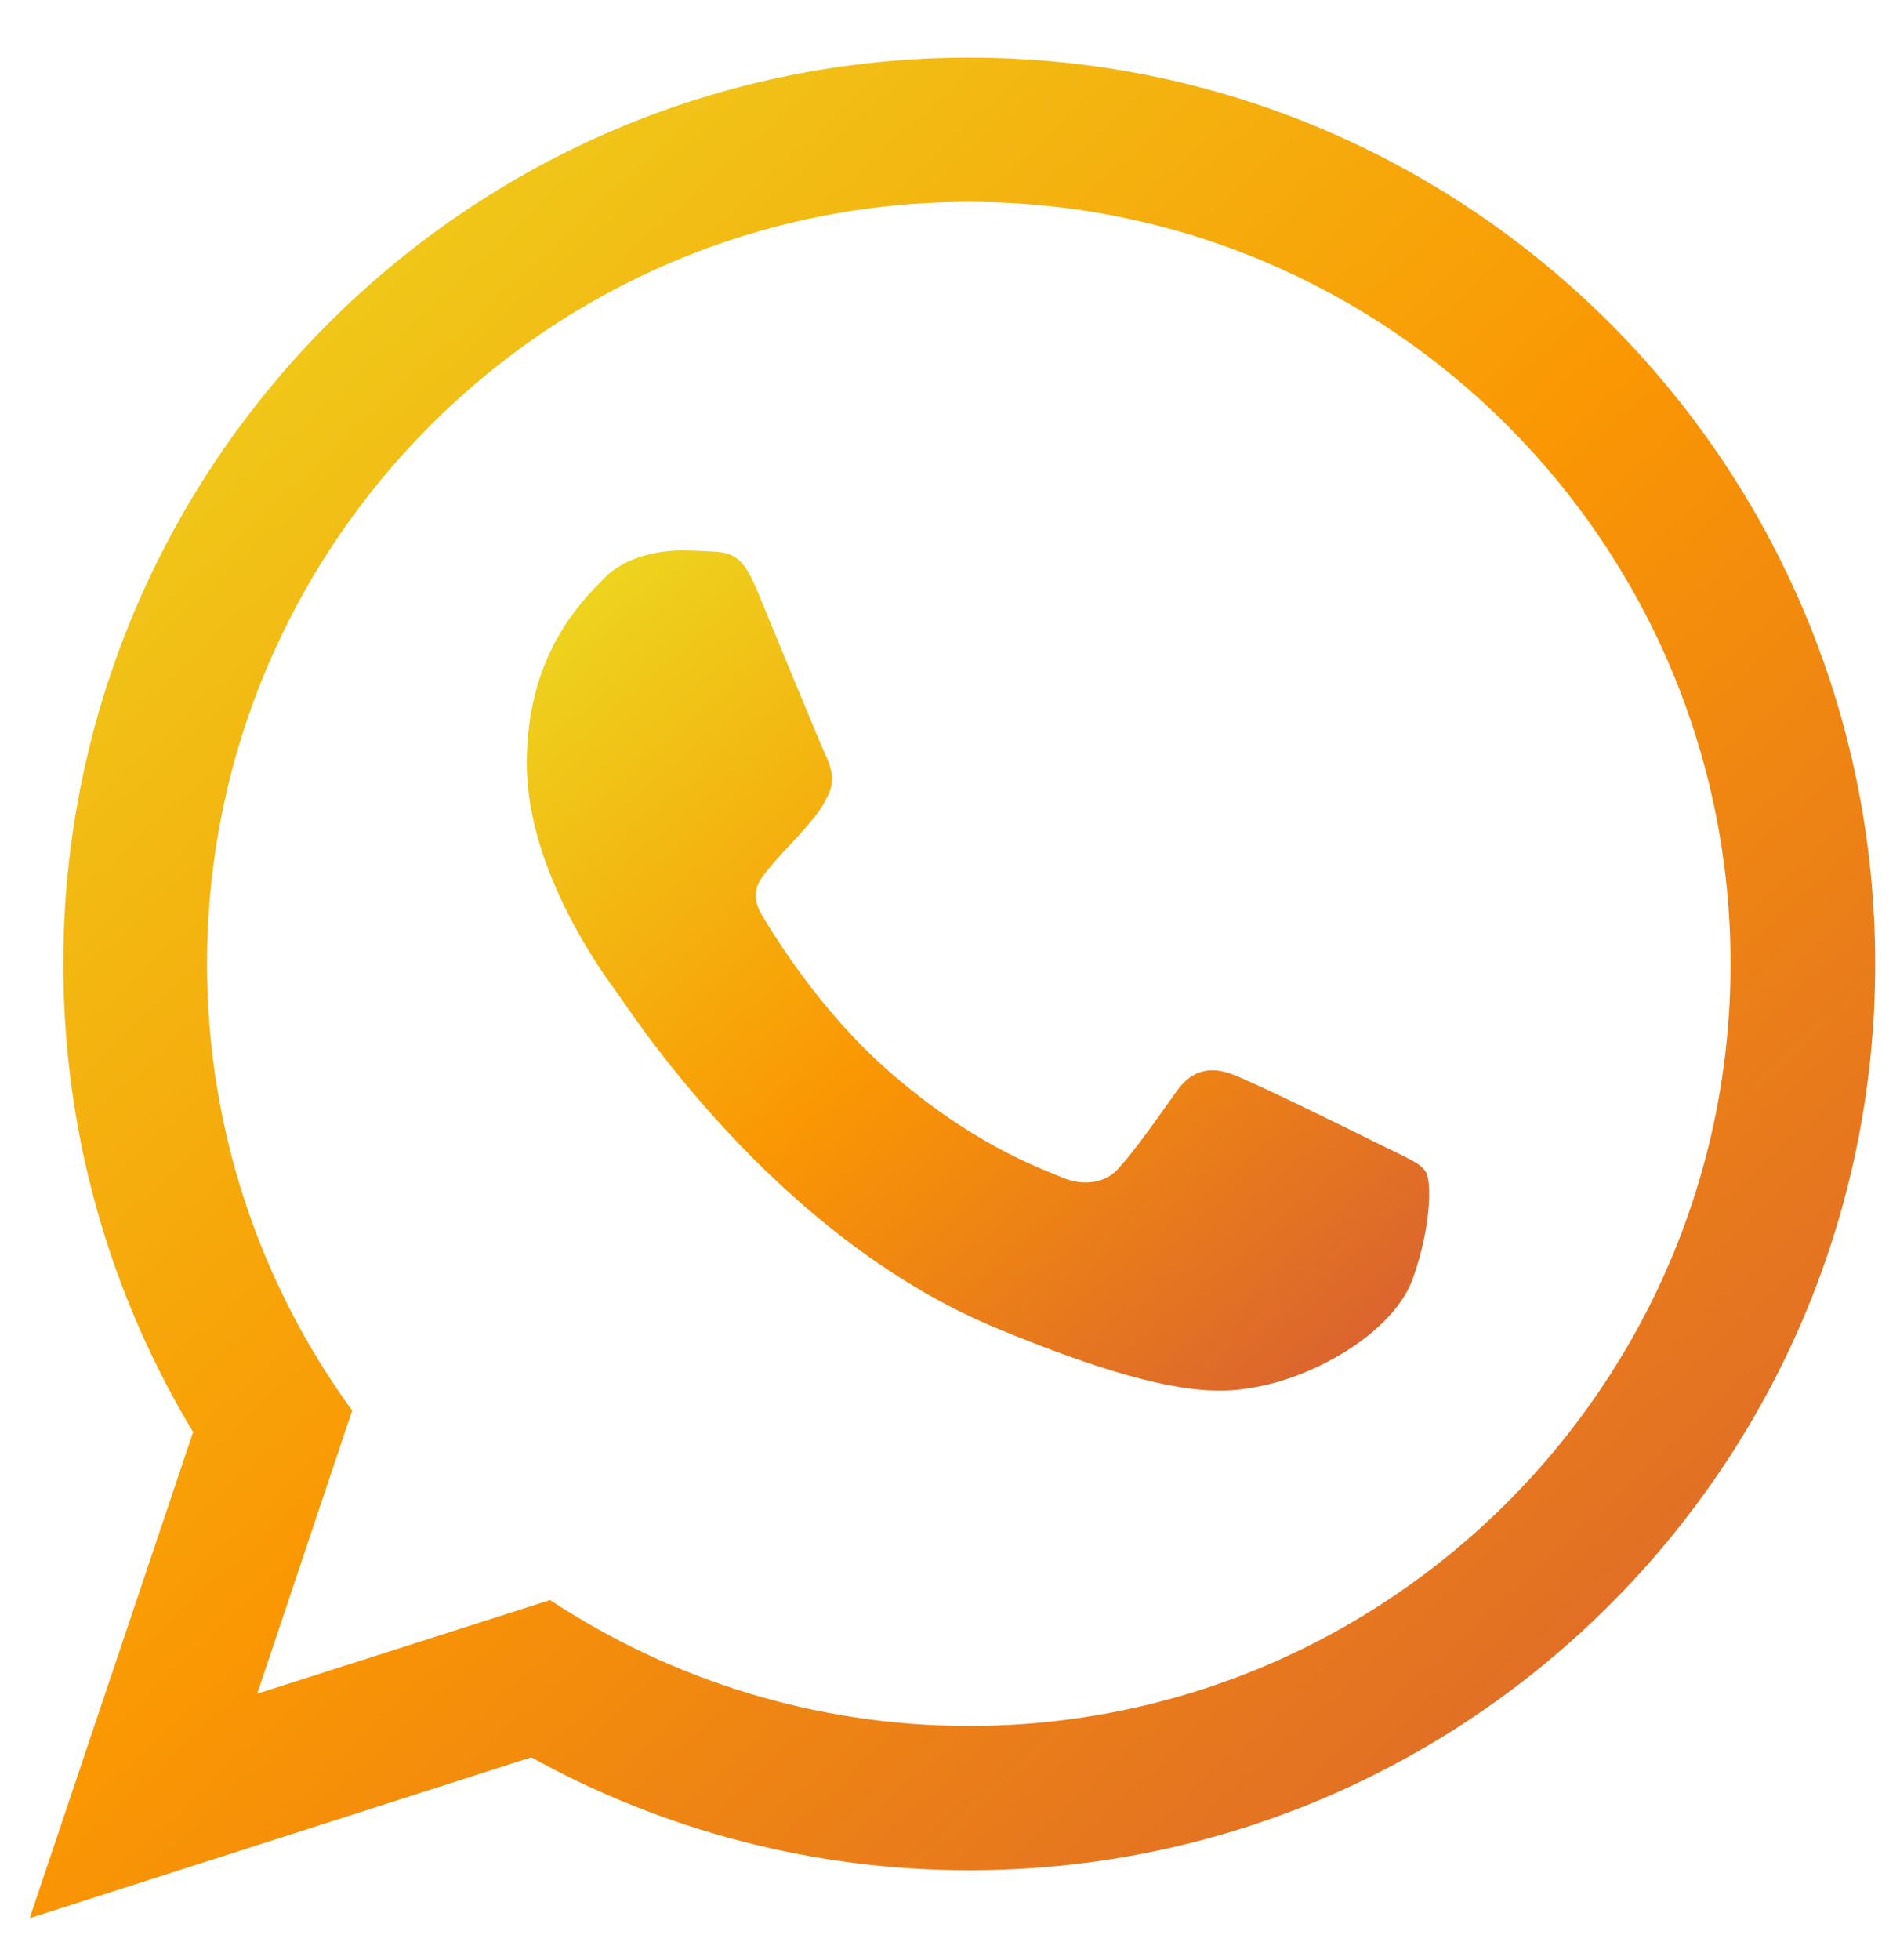 <svg width="32" height="33" viewBox="0 0 32 33" fill="none" xmlns="http://www.w3.org/2000/svg">
<path d="M16.324 29.058C13.722 29.058 11.293 28.274 9.264 26.939L4.332 28.515L5.931 23.748C4.392 21.636 3.487 19.034 3.487 16.229C3.487 9.154 9.242 3.399 16.317 3.399C23.391 3.399 29.146 9.154 29.146 16.229C29.146 23.303 23.391 29.058 16.317 29.058H16.324V29.058ZM16.324 0.97C7.899 0.97 1.066 7.804 1.066 16.229C1.066 19.11 1.865 21.81 3.253 24.11L0.5 32.294L8.948 29.586C11.206 30.835 13.744 31.489 16.324 31.487C24.749 31.487 31.582 24.654 31.582 16.229C31.582 7.804 24.749 0.97 16.324 0.97Z" fill="url(#paint0_linear_214_5900)"/>
<path d="M12.741 9.916C12.492 9.32 12.304 9.298 11.927 9.282C11.784 9.273 11.64 9.268 11.497 9.267C11.007 9.267 10.494 9.411 10.184 9.727C9.807 10.112 8.872 11.009 8.872 12.85C8.872 14.69 10.215 16.47 10.396 16.719C10.584 16.968 13.013 20.799 16.784 22.361C19.733 23.583 20.608 23.47 21.279 23.326C22.26 23.115 23.489 22.391 23.799 21.516C24.108 20.641 24.108 19.894 24.017 19.736C23.927 19.578 23.678 19.487 23.301 19.299C22.924 19.11 21.091 18.205 20.744 18.084C20.404 17.956 20.08 18.001 19.824 18.363C19.462 18.869 19.107 19.382 18.82 19.691C18.594 19.932 18.224 19.962 17.915 19.834C17.5 19.661 16.339 19.253 14.906 17.979C13.797 16.991 13.043 15.761 12.824 15.392C12.605 15.015 12.802 14.796 12.975 14.592C13.164 14.358 13.345 14.193 13.533 13.974C13.722 13.755 13.827 13.642 13.948 13.385C14.076 13.137 13.986 12.88 13.895 12.691C13.805 12.503 13.051 10.662 12.741 9.916Z" fill="url(#paint1_linear_214_5900)"/>
<defs>
<linearGradient id="paint0_linear_214_5900" x1="1.969" y1="0.97" x2="29.663" y2="30.95" gradientUnits="userSpaceOnUse">
<stop stop-color="#ECD821"/>
<stop offset="0.516" stop-color="#FA9703"/>
<stop offset="1" stop-color="#DA6330"/>
</linearGradient>
<linearGradient id="paint1_linear_214_5900" x1="9.59" y1="9.267" x2="21.979" y2="23.788" gradientUnits="userSpaceOnUse">
<stop stop-color="#ECD821"/>
<stop offset="0.516" stop-color="#FA9703"/>
<stop offset="1" stop-color="#DA6330"/>
</linearGradient>
</defs>
</svg>
